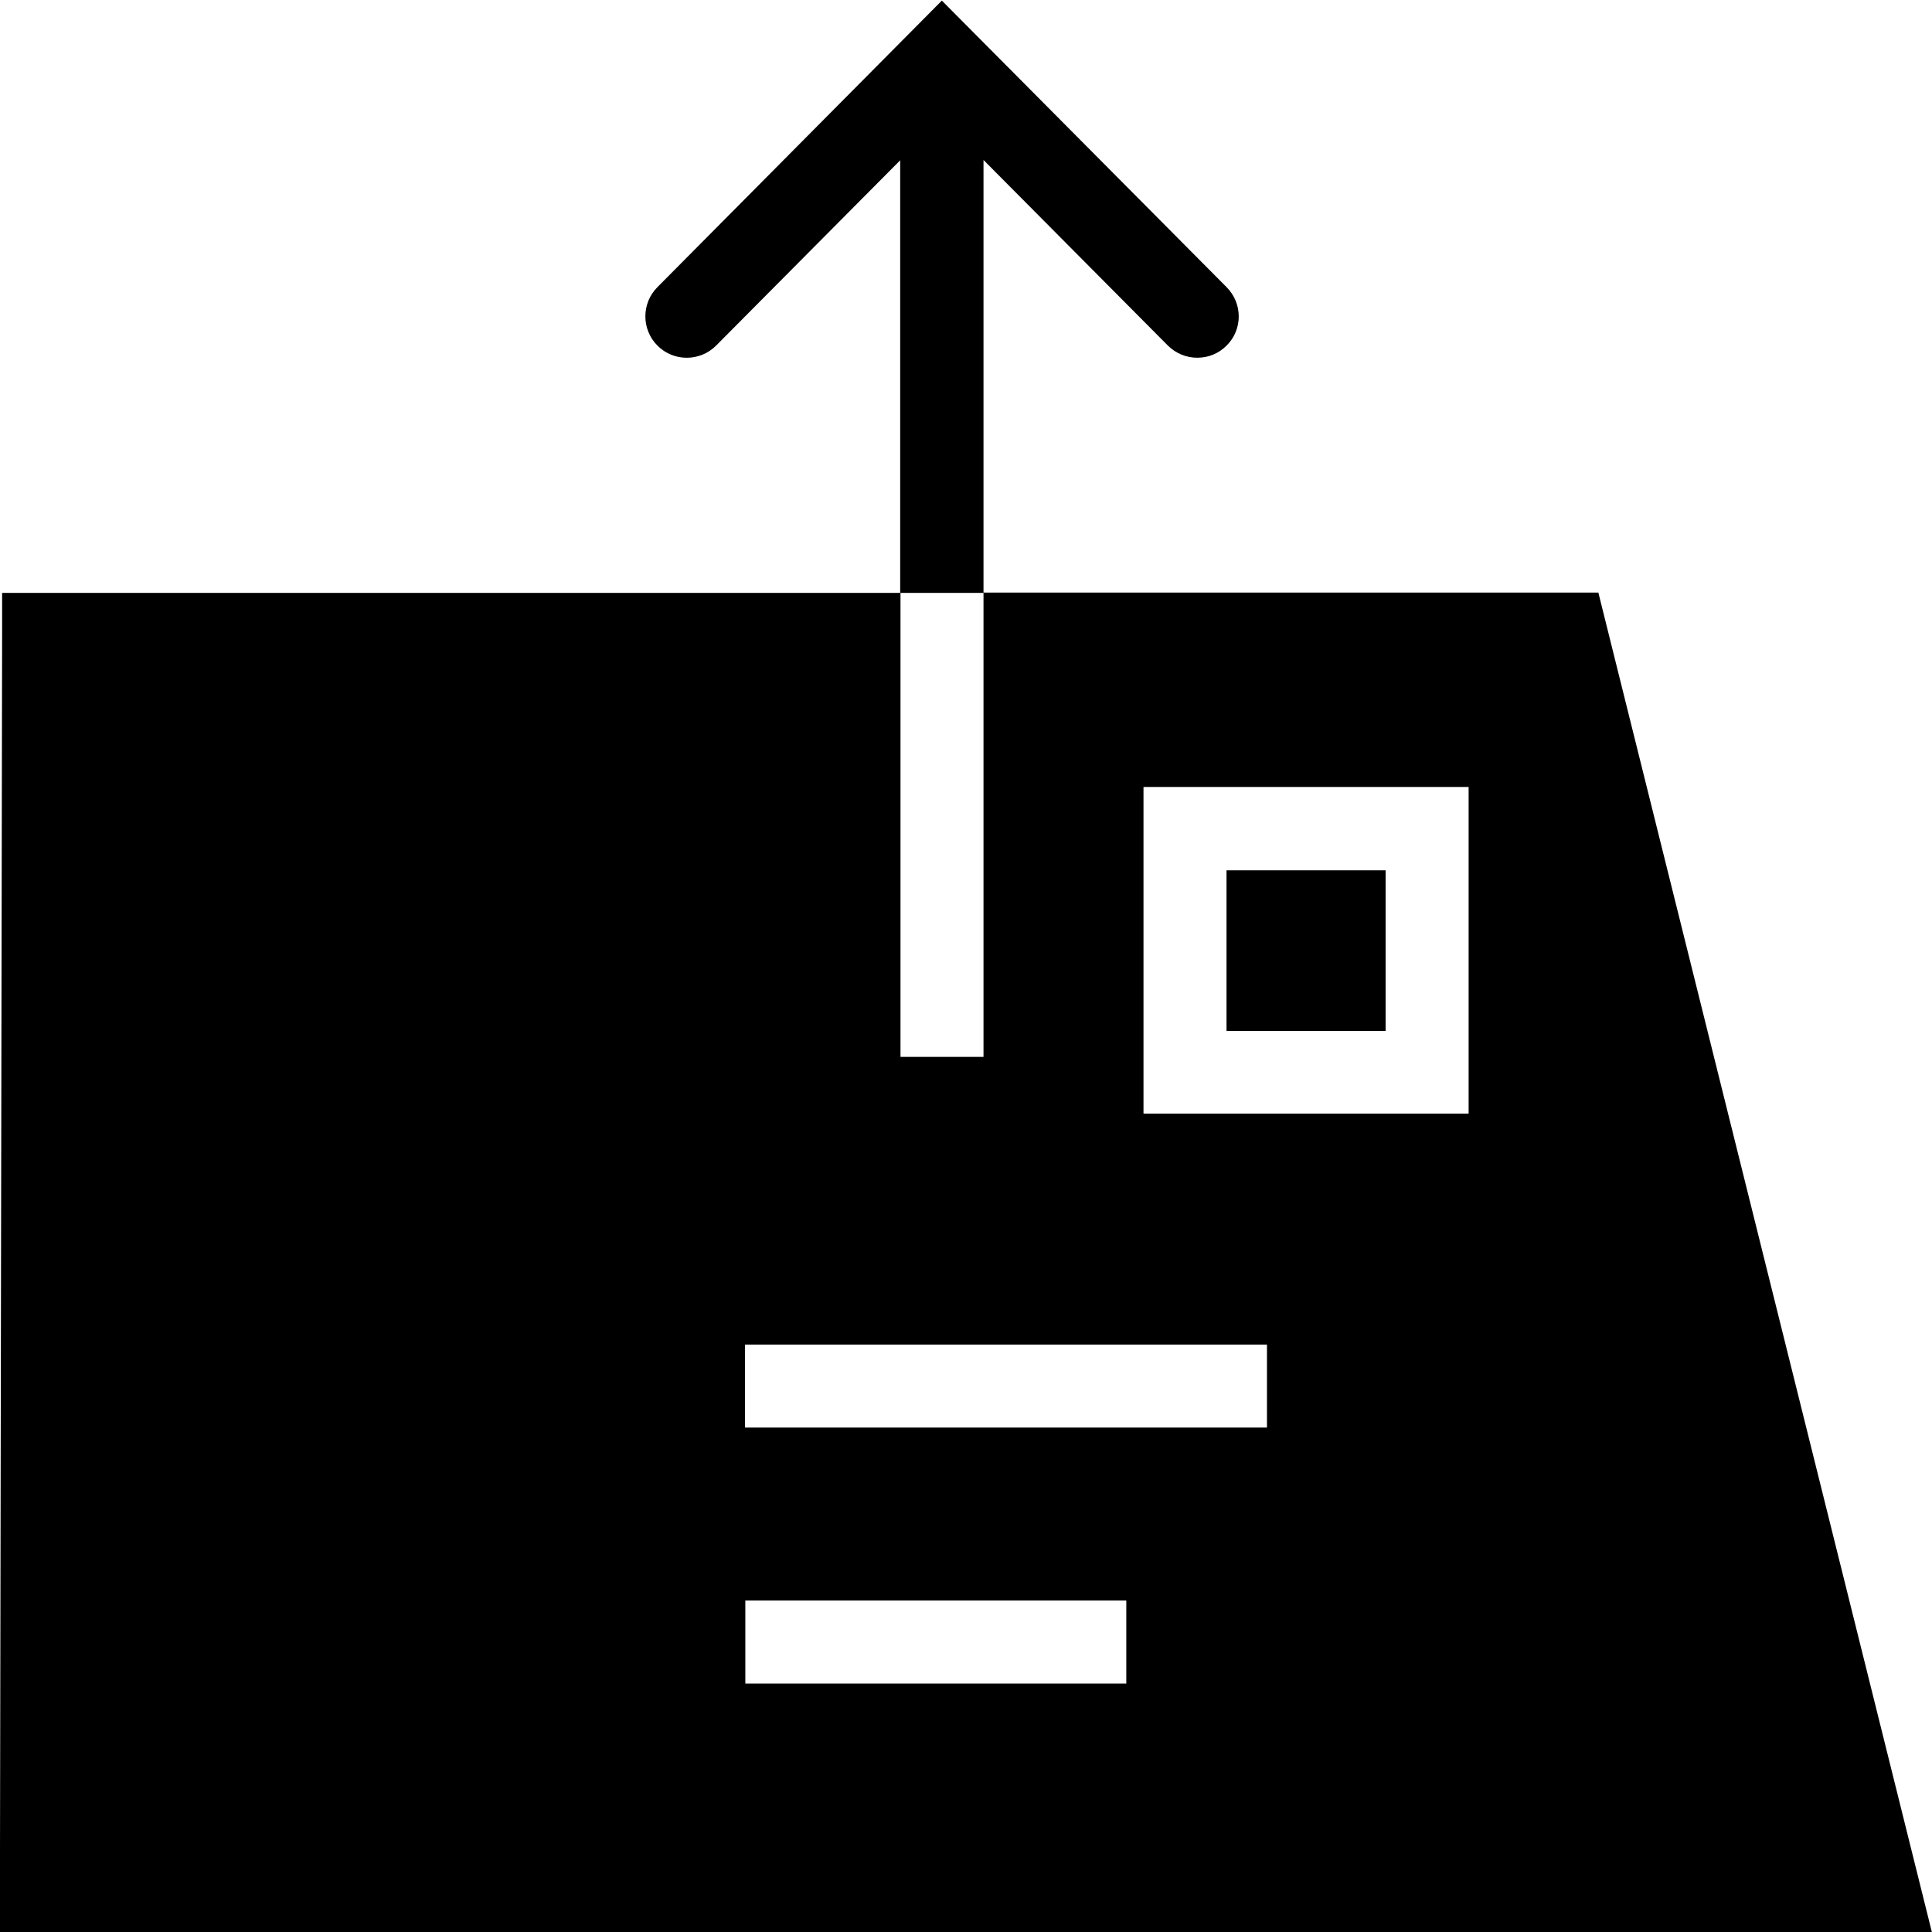 <svg viewBox="0 0 64 64" xmlns="http://www.w3.org/2000/svg">
  <path d="M52.95 19.63H32.58V5.3l6.1 6.14c.27.27.62.41.98.41s.7-.13.97-.4c.54-.53.54-1.4 0-1.94L31.2.02l-9.42 9.49c-.54.54-.53 1.41 0 1.94.54.54 1.41.53 1.94 0l6.1-6.14v14.33H.07v1.37L0 61.27v2.75h64L52.95 19.64Zm-23.12.01h2.75v15.37h-2.75zm7.48 36.13H24.69v-2.75h12.62zm4.66-8.48H24.68v-2.75h17.29zm6.68-10.4H37.88V26.07h10.77zm-2.75-2.74h-5.27v-5.32h5.27z"/>
</svg>
